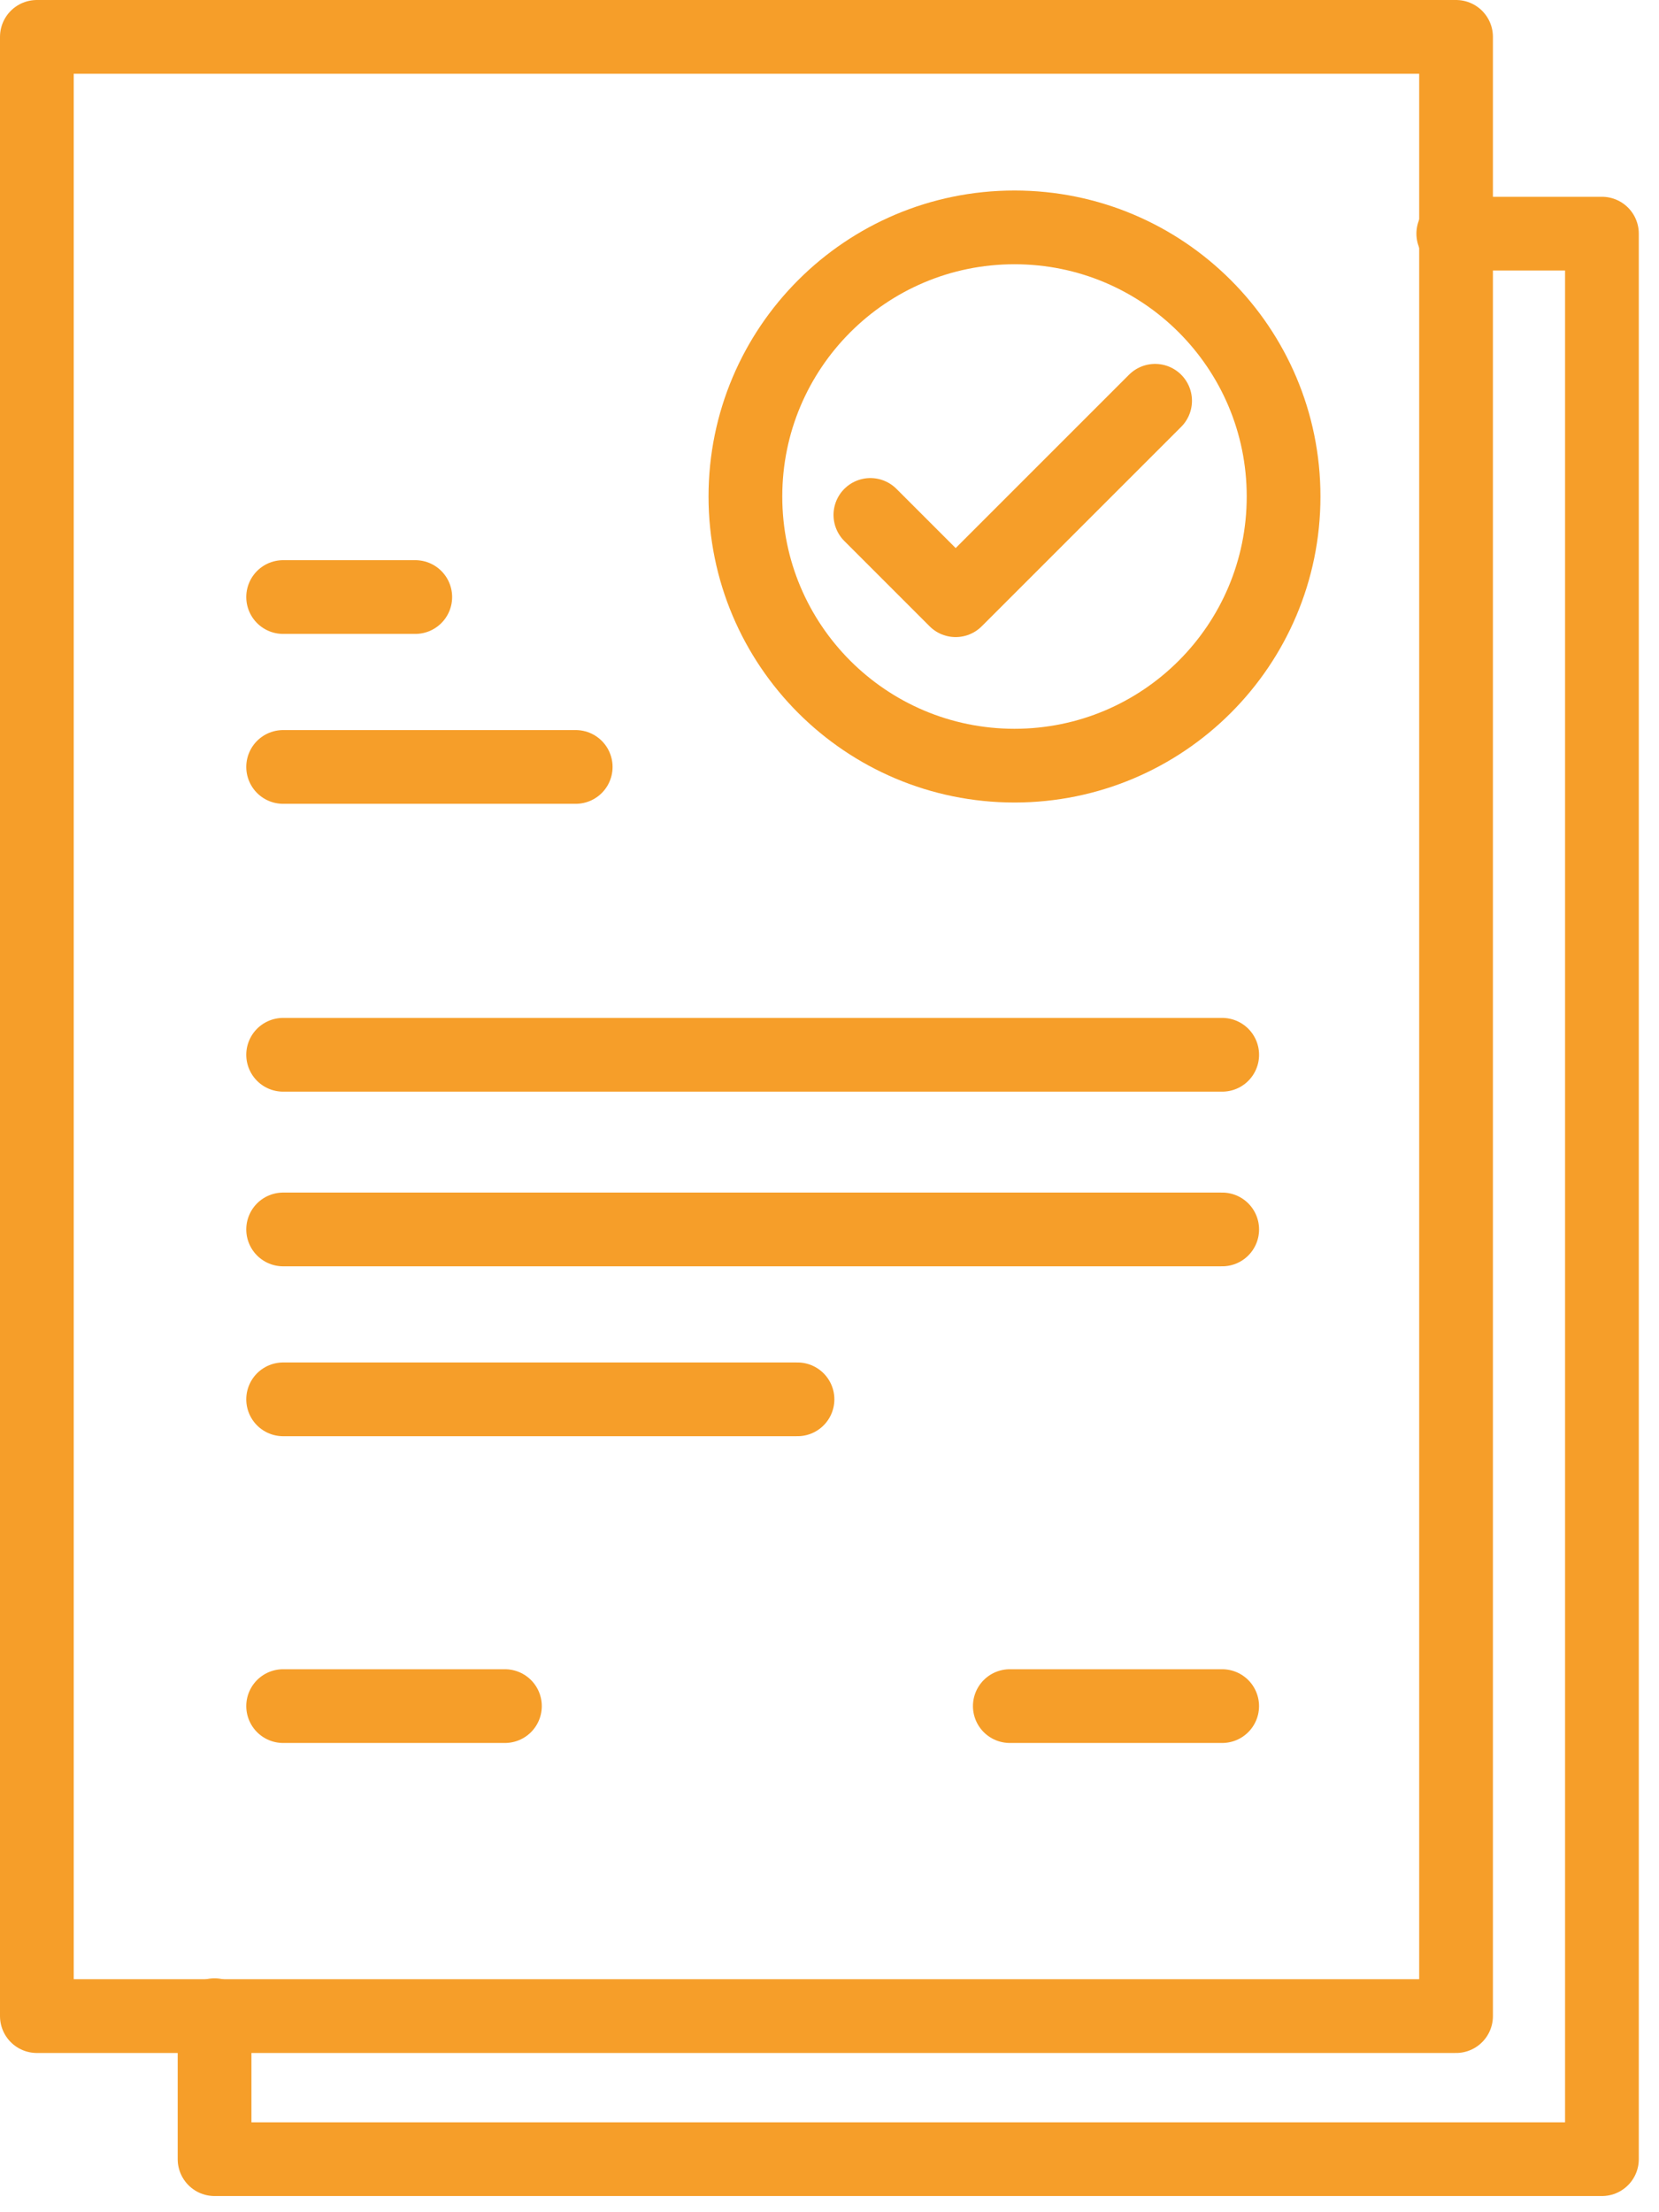 <svg width="45" height="60" viewBox="0 0 45 60" fill="none" xmlns="http://www.w3.org/2000/svg">
<path d="M39.495 1H1V54.681H39.495V1Z" stroke="#F69E29" stroke-width="2" stroke-miterlimit="10" stroke-linecap="round" stroke-linejoin="round"/>
<path d="M27.518 20.766C31.549 20.766 34.817 17.498 34.817 13.466C34.817 9.435 31.549 6.167 27.518 6.167C23.487 6.167 20.219 9.435 20.219 13.466C20.219 17.498 23.487 20.766 27.518 20.766Z" stroke="#F69E29" stroke-width="2" stroke-miterlimit="10" stroke-linecap="round" stroke-linejoin="round"/>
<path d="M23.609 13.966L25.922 16.279L31.332 10.87" stroke="#F69E29" stroke-width="2" stroke-miterlimit="10" stroke-linecap="round" stroke-linejoin="round"/>
<path d="M7.68 16.193H11.264" stroke="#F69E29" stroke-width="2" stroke-miterlimit="10" stroke-linecap="round" stroke-linejoin="round"/>
<path d="M7.68 20.801H15.616" stroke="#F69E29" stroke-width="2" stroke-miterlimit="10" stroke-linecap="round" stroke-linejoin="round"/>
<path d="M7.68 28.608H33.152" stroke="#F69E29" stroke-width="2" stroke-miterlimit="10" stroke-linecap="round" stroke-linejoin="round"/>
<path d="M7.68 33.345H33.152" stroke="#F69E29" stroke-width="2" stroke-miterlimit="10" stroke-linecap="round" stroke-linejoin="round"/>
<path d="M7.68 37.953H21.632" stroke="#F69E29" stroke-width="2" stroke-miterlimit="10" stroke-linecap="round" stroke-linejoin="round"/>
<path d="M7.68 46.273H13.696" stroke="#F69E29" stroke-width="2" stroke-miterlimit="10" stroke-linecap="round" stroke-linejoin="round"/>
<path d="M27.391 46.273H33.151" stroke="#F69E29" stroke-width="2" stroke-miterlimit="10" stroke-linecap="round" stroke-linejoin="round"/>
<path d="M5.82 54.657V58.561H43.452V6.337H39.42" stroke="#F69E29" stroke-width="2" stroke-miterlimit="10" stroke-linecap="round" stroke-linejoin="round"/>
</svg>
